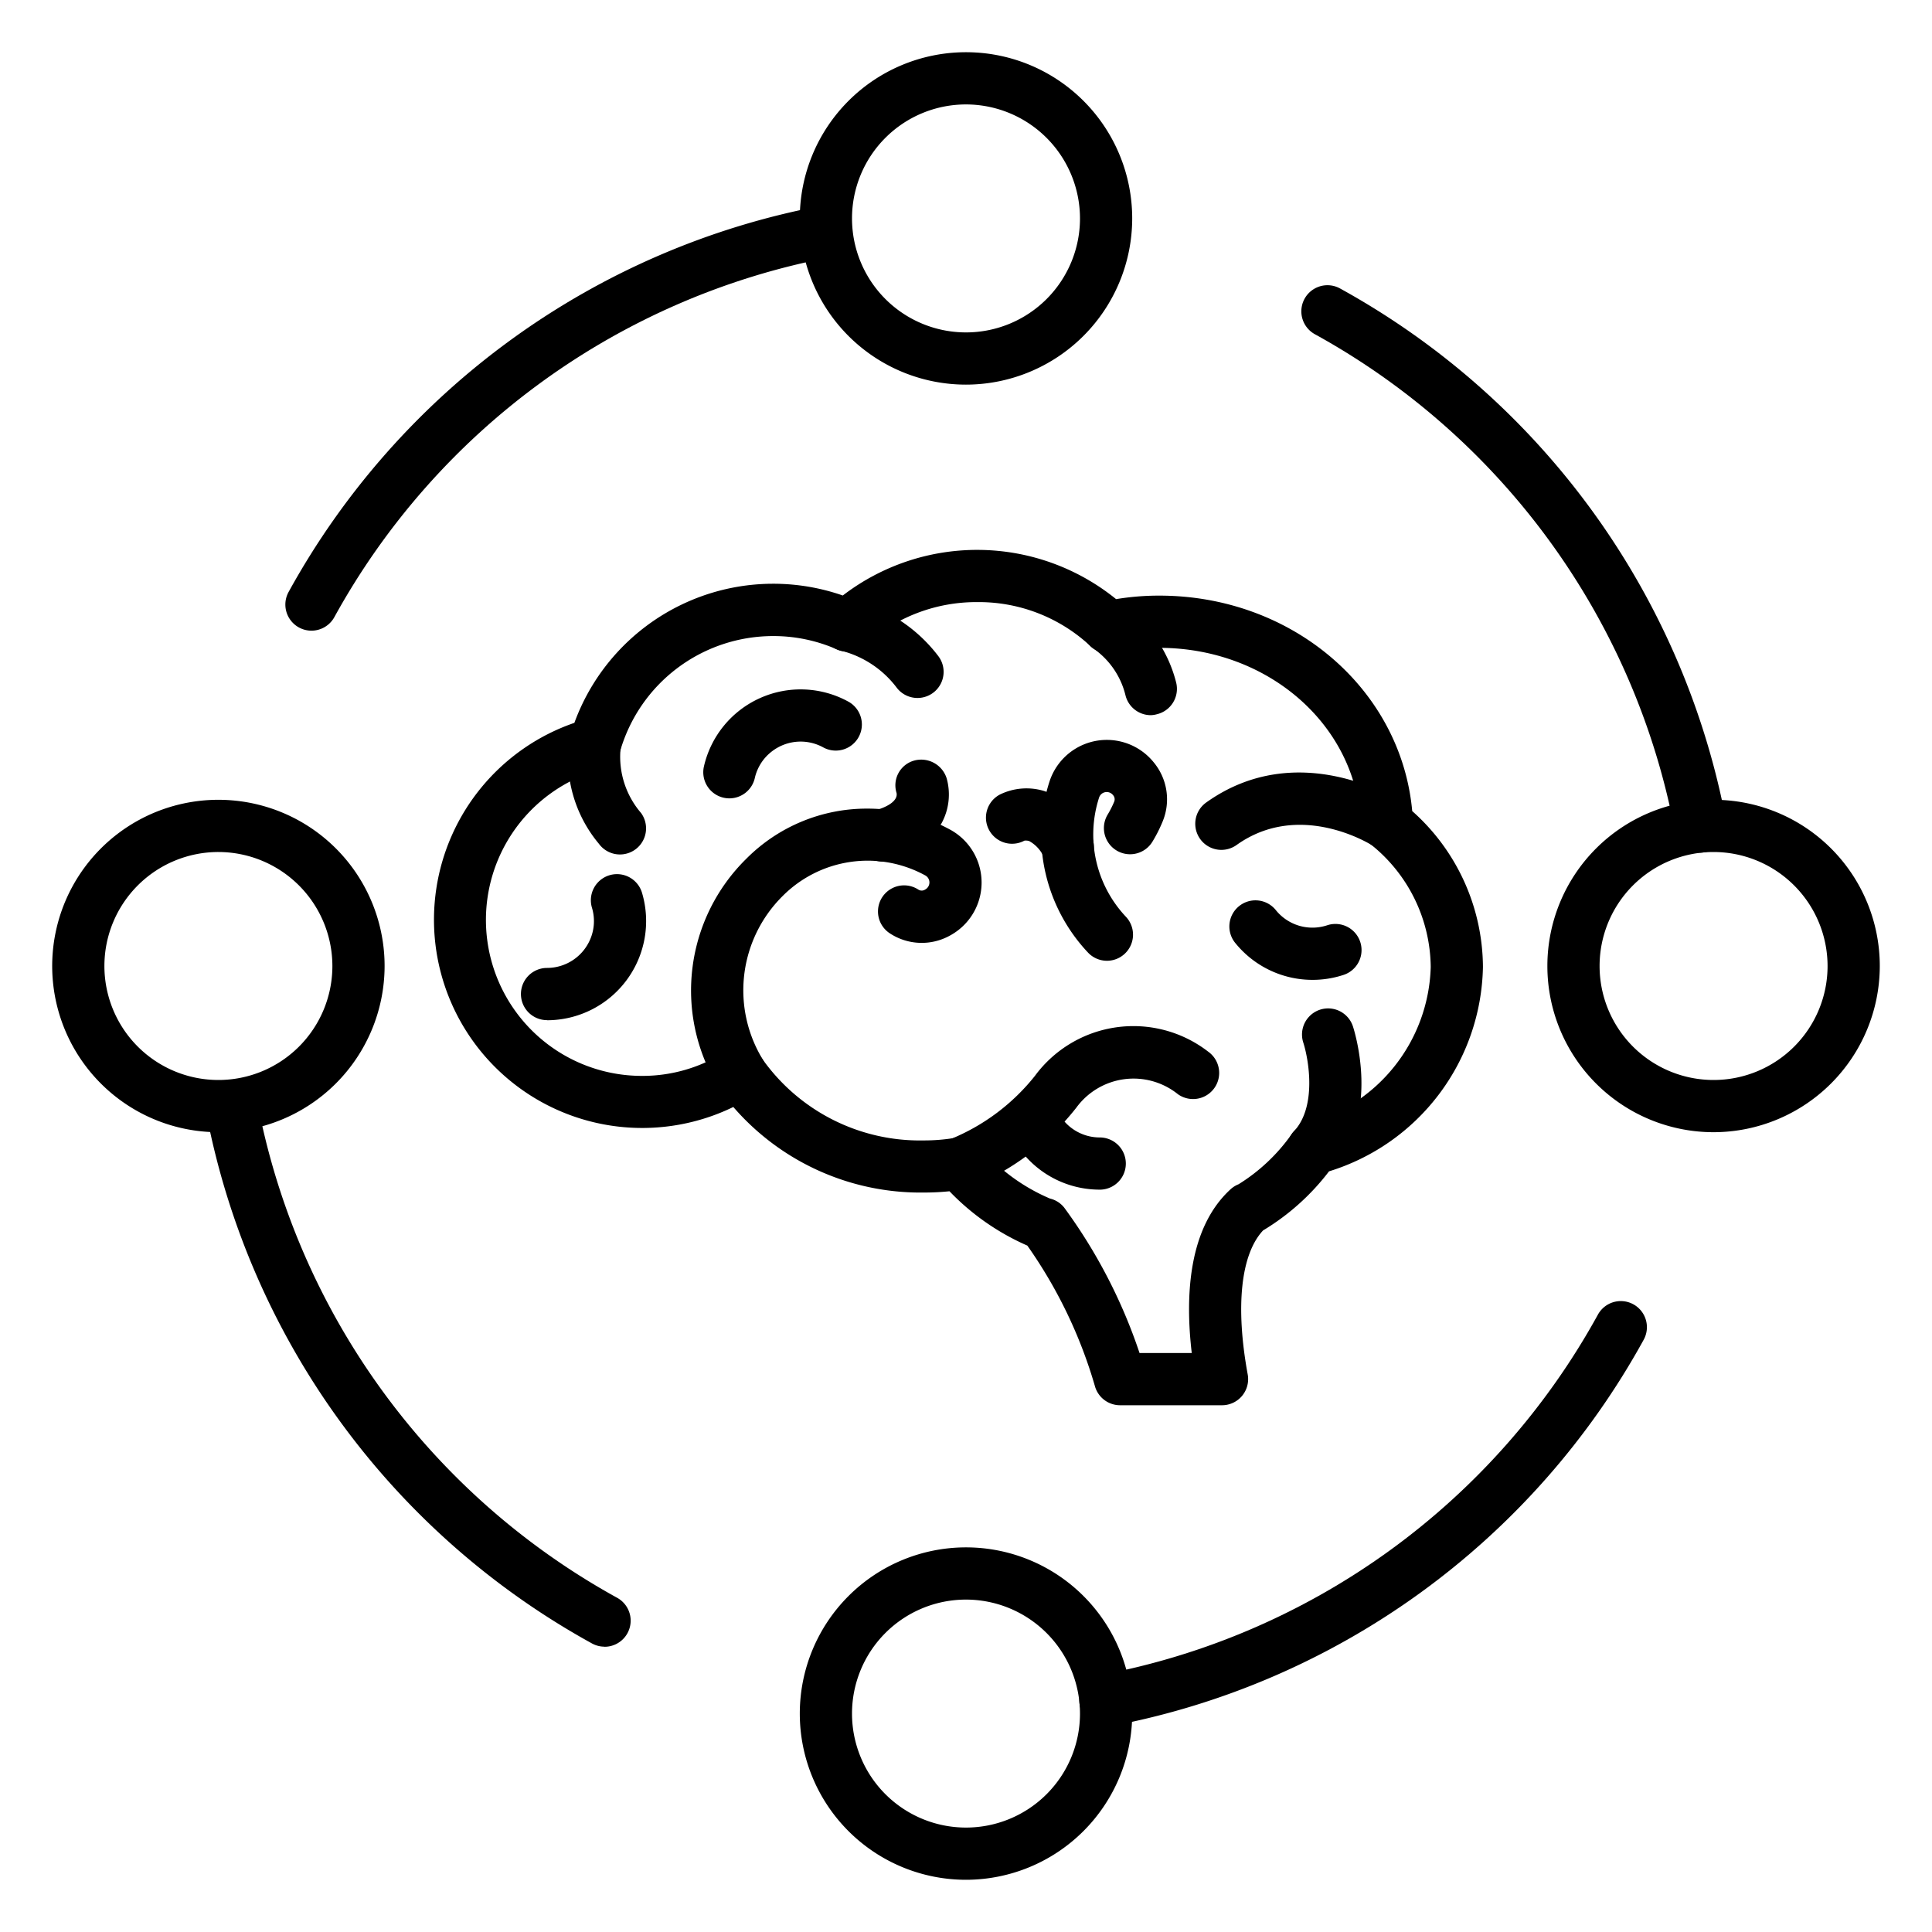 <?xml version="1.0" encoding="UTF-8"?>
<svg xmlns="http://www.w3.org/2000/svg" id="line_icons" data-name="line icons" viewBox="0 0 74 74" width="512" height="512"><path d="M11.929,24.156a1,1,0,0,1-.874-1.484A29.542,29.542,0,0,1,31.472,7.881a1,1,0,0,1,.371,1.965A27.546,27.546,0,0,0,12.805,23.64,1,1,0,0,1,11.929,24.156Z"/><path d="M37,14.732a6.366,6.366,0,1,1,6.366-6.366A6.373,6.373,0,0,1,37,14.732ZM37,4a4.366,4.366,0,1,0,4.366,4.366A4.371,4.371,0,0,0,37,4Z"/><path d="M23.154,63.071a.991.991,0,0,1-.483-.125A29.551,29.551,0,0,1,7.881,42.528a1,1,0,0,1,1.965-.371A27.554,27.554,0,0,0,23.64,61.2a1,1,0,0,1-.486,1.875Z"/><path d="M8.366,43.366A6.366,6.366,0,1,1,14.731,37,6.373,6.373,0,0,1,8.366,43.366Zm0-10.732A4.366,4.366,0,1,0,12.731,37,4.371,4.371,0,0,0,8.366,32.634Z"/><path d="M42.342,66.137a1,1,0,0,1-.185-1.983A27.546,27.546,0,0,0,61.2,50.36a1,1,0,1,1,1.75.968A29.542,29.542,0,0,1,42.528,66.119.985.985,0,0,1,42.342,66.137Z"/><path d="M37,72a6.366,6.366,0,1,1,6.366-6.366A6.372,6.372,0,0,1,37,72Zm0-10.732a4.366,4.366,0,1,0,4.366,4.366A4.371,4.371,0,0,0,37,61.268Z"/><path d="M65.136,32.658a1,1,0,0,1-.982-.815A27.554,27.554,0,0,0,50.36,12.8a1,1,0,0,1,.969-1.75,29.551,29.551,0,0,1,14.79,20.418,1,1,0,0,1-.8,1.168A.985.985,0,0,1,65.136,32.658Z"/><path d="M65.634,43.366A6.366,6.366,0,1,1,72,37,6.373,6.373,0,0,1,65.634,43.366Zm0-10.732A4.366,4.366,0,1,0,70,37,4.371,4.371,0,0,0,65.634,32.634Z"/><path d="M23.746,32.728a1,1,0,0,1-.808-.411,5.078,5.078,0,0,1-1.117-4.07,1,1,0,0,1,1.944.473,3.3,3.3,0,0,0,.788,2.418,1,1,0,0,1-.807,1.59Z"/><path d="M35.144,26.734a1,1,0,0,1-.806-.405,3.855,3.855,0,0,0-2.067-1.391,1,1,0,1,1,.395-1.96,5.88,5.88,0,0,1,3.281,2.162,1,1,0,0,1-.8,1.594Z"/><path d="M44.079,27.393a1,1,0,0,1-.972-.768,3.071,3.071,0,0,0-1.18-1.752,1,1,0,1,1,1.058-1.7,5.119,5.119,0,0,1,2.068,2.984,1,1,0,0,1-.741,1.2A.983.983,0,0,1,44.079,27.393Z"/><path d="M53.119,32.552a1,1,0,0,1-.54-.159c-.126-.081-2.815-1.742-5.216-.027A1,1,0,0,1,46.2,30.738c3.526-2.517,7.3-.129,7.462-.026a1,1,0,0,1-.544,1.84Z"/><path d="M50.294,45.011a1,1,0,0,1-.732-1.681c.886-.951.558-2.772.358-3.393a1,1,0,0,1,1.9-.625c.045.137,1.083,3.366-.794,5.381A1,1,0,0,1,50.294,45.011Z"/><path d="M46.81,53.824H42.9a1,1,0,0,1-.965-.741,18.063,18.063,0,0,0-2.586-5.374,9.306,9.306,0,0,1-2.982-2.081,9.631,9.631,0,0,1-.994.049A9.476,9.476,0,0,1,28.088,42.4,7.976,7.976,0,1,1,22,27.687a8.109,8.109,0,0,1,10.281-4.878,8.452,8.452,0,0,1,10.468.139,10.065,10.065,0,0,1,1.658-.134c5.1,0,9.261,3.589,9.684,8.252A8.038,8.038,0,0,1,56.8,37.039a8.352,8.352,0,0,1-5.895,7.826,9.015,9.015,0,0,1-2.526,2.263c-.851.91-1.067,2.905-.589,5.516a1,1,0,0,1-.983,1.18Zm-3.163-2h2c-.262-2.236-.113-4.806,1.486-6.272a1.014,1.014,0,0,1,.308-.193,7,7,0,0,0,2.034-1.921.994.994,0,0,1,.534-.385A6.4,6.4,0,0,0,54.8,37.039a6.074,6.074,0,0,0-2.313-4.71,1,1,0,0,1-.369-.739c-.146-3.8-3.535-6.776-7.714-6.776A7.732,7.732,0,0,0,42.679,25a1.006,1.006,0,0,1-.91-.25,6.262,6.262,0,0,0-4.334-1.688A6.334,6.334,0,0,0,33.144,24.7a1.006,1.006,0,0,1-1.08.177,6.018,6.018,0,0,0-2.456-.514,6.1,6.1,0,0,0-5.855,4.406,1,1,0,0,1-.707.694,5.974,5.974,0,0,0,1.541,11.746,5.878,5.878,0,0,0,3.222-.946,1,1,0,0,1,1.376.278,7.391,7.391,0,0,0,6.188,3.14,7.176,7.176,0,0,0,1.218-.1,1.008,1.008,0,0,1,.935.345,7.248,7.248,0,0,0,2.692,1.982.982.982,0,0,1,.55.355A20.259,20.259,0,0,1,43.647,51.824Z"/><path d="M36.759,45.566a1,1,0,0,1-.336-1.942h0a7.976,7.976,0,0,0,3.215-2.413,4.684,4.684,0,0,1,6.64-.929,1,1,0,1,1-1.162,1.628,2.713,2.713,0,0,0-3.89.516,9.884,9.884,0,0,1-4.134,3.083A1,1,0,0,1,36.759,45.566Z"/><path d="M42.122,45.566a3.794,3.794,0,0,1-3.5-2.32,1,1,0,0,1,1.842-.779,1.8,1.8,0,0,0,1.658,1.1,1,1,0,0,1,0,2Z"/><path d="M28.356,42.1a1,1,0,0,1-.879-.522,7.074,7.074,0,0,1,1.105-8.682,6.5,6.5,0,0,1,4.65-1.924,6.6,6.6,0,0,1,3.164.807,2.307,2.307,0,0,1-.012,4.056,2.225,2.225,0,0,1-2.3-.085,1,1,0,1,1,1.09-1.677.236.236,0,0,0,.258,0,.307.307,0,0,0,.005-.544,4.594,4.594,0,0,0-5.469.8,5.083,5.083,0,0,0-.732,6.285,1,1,0,0,1-.878,1.477Z"/><path d="M33.805,33a1,1,0,0,1-.275-1.962c.56-.16.863-.409.81-.666A.982.982,0,0,1,35,29.136a1.022,1.022,0,0,1,1.259.675,2.3,2.3,0,0,1-.194,1.719,3.083,3.083,0,0,1-1.984,1.429A1.016,1.016,0,0,1,33.805,33Z"/><path d="M42.4,36.8a1,1,0,0,1-.726-.313,6.594,6.594,0,0,1-1.477-6.549,2.308,2.308,0,0,1,3.987-.746,2.221,2.221,0,0,1,.346,2.277,5.456,5.456,0,0,1-.387.766A1,1,0,1,1,42.426,31.2a3.722,3.722,0,0,0,.249-.491.24.24,0,0,0-.044-.255.307.307,0,0,0-.535.1,4.593,4.593,0,0,0,1.027,4.558A1,1,0,0,1,42.4,36.8Z"/><path d="M40.9,33.438a1,1,0,0,1-.894-.55,1.3,1.3,0,0,0-.591-.676.471.471,0,0,0-.178-.013,1,1,0,0,1-.945-1.763,2.316,2.316,0,0,1,1.725-.131,3.081,3.081,0,0,1,1.774,1.682,1,1,0,0,1-.891,1.451Z"/><path d="M27.938,30.579a1,1,0,0,1-.976-1.222,3.8,3.8,0,0,1,5.559-2.468,1,1,0,0,1-.976,1.745,1.8,1.8,0,0,0-1.983.149,1.778,1.778,0,0,0-.651,1.018A1,1,0,0,1,27.938,30.579Z"/><path d="M20.953,39.074a1,1,0,0,1,0-2,1.8,1.8,0,0,0,1.655-1.1,1.772,1.772,0,0,0,.065-1.207,1,1,0,0,1,1.918-.57,3.8,3.8,0,0,1-3.632,4.881Z"/><path d="M50.271,37.531a3.8,3.8,0,0,1-2.941-1.393,1,1,0,1,1,1.549-1.264,1.8,1.8,0,0,0,1.956.566,1,1,0,0,1,.629,1.9A3.79,3.79,0,0,1,50.271,37.531Z"/></svg>
